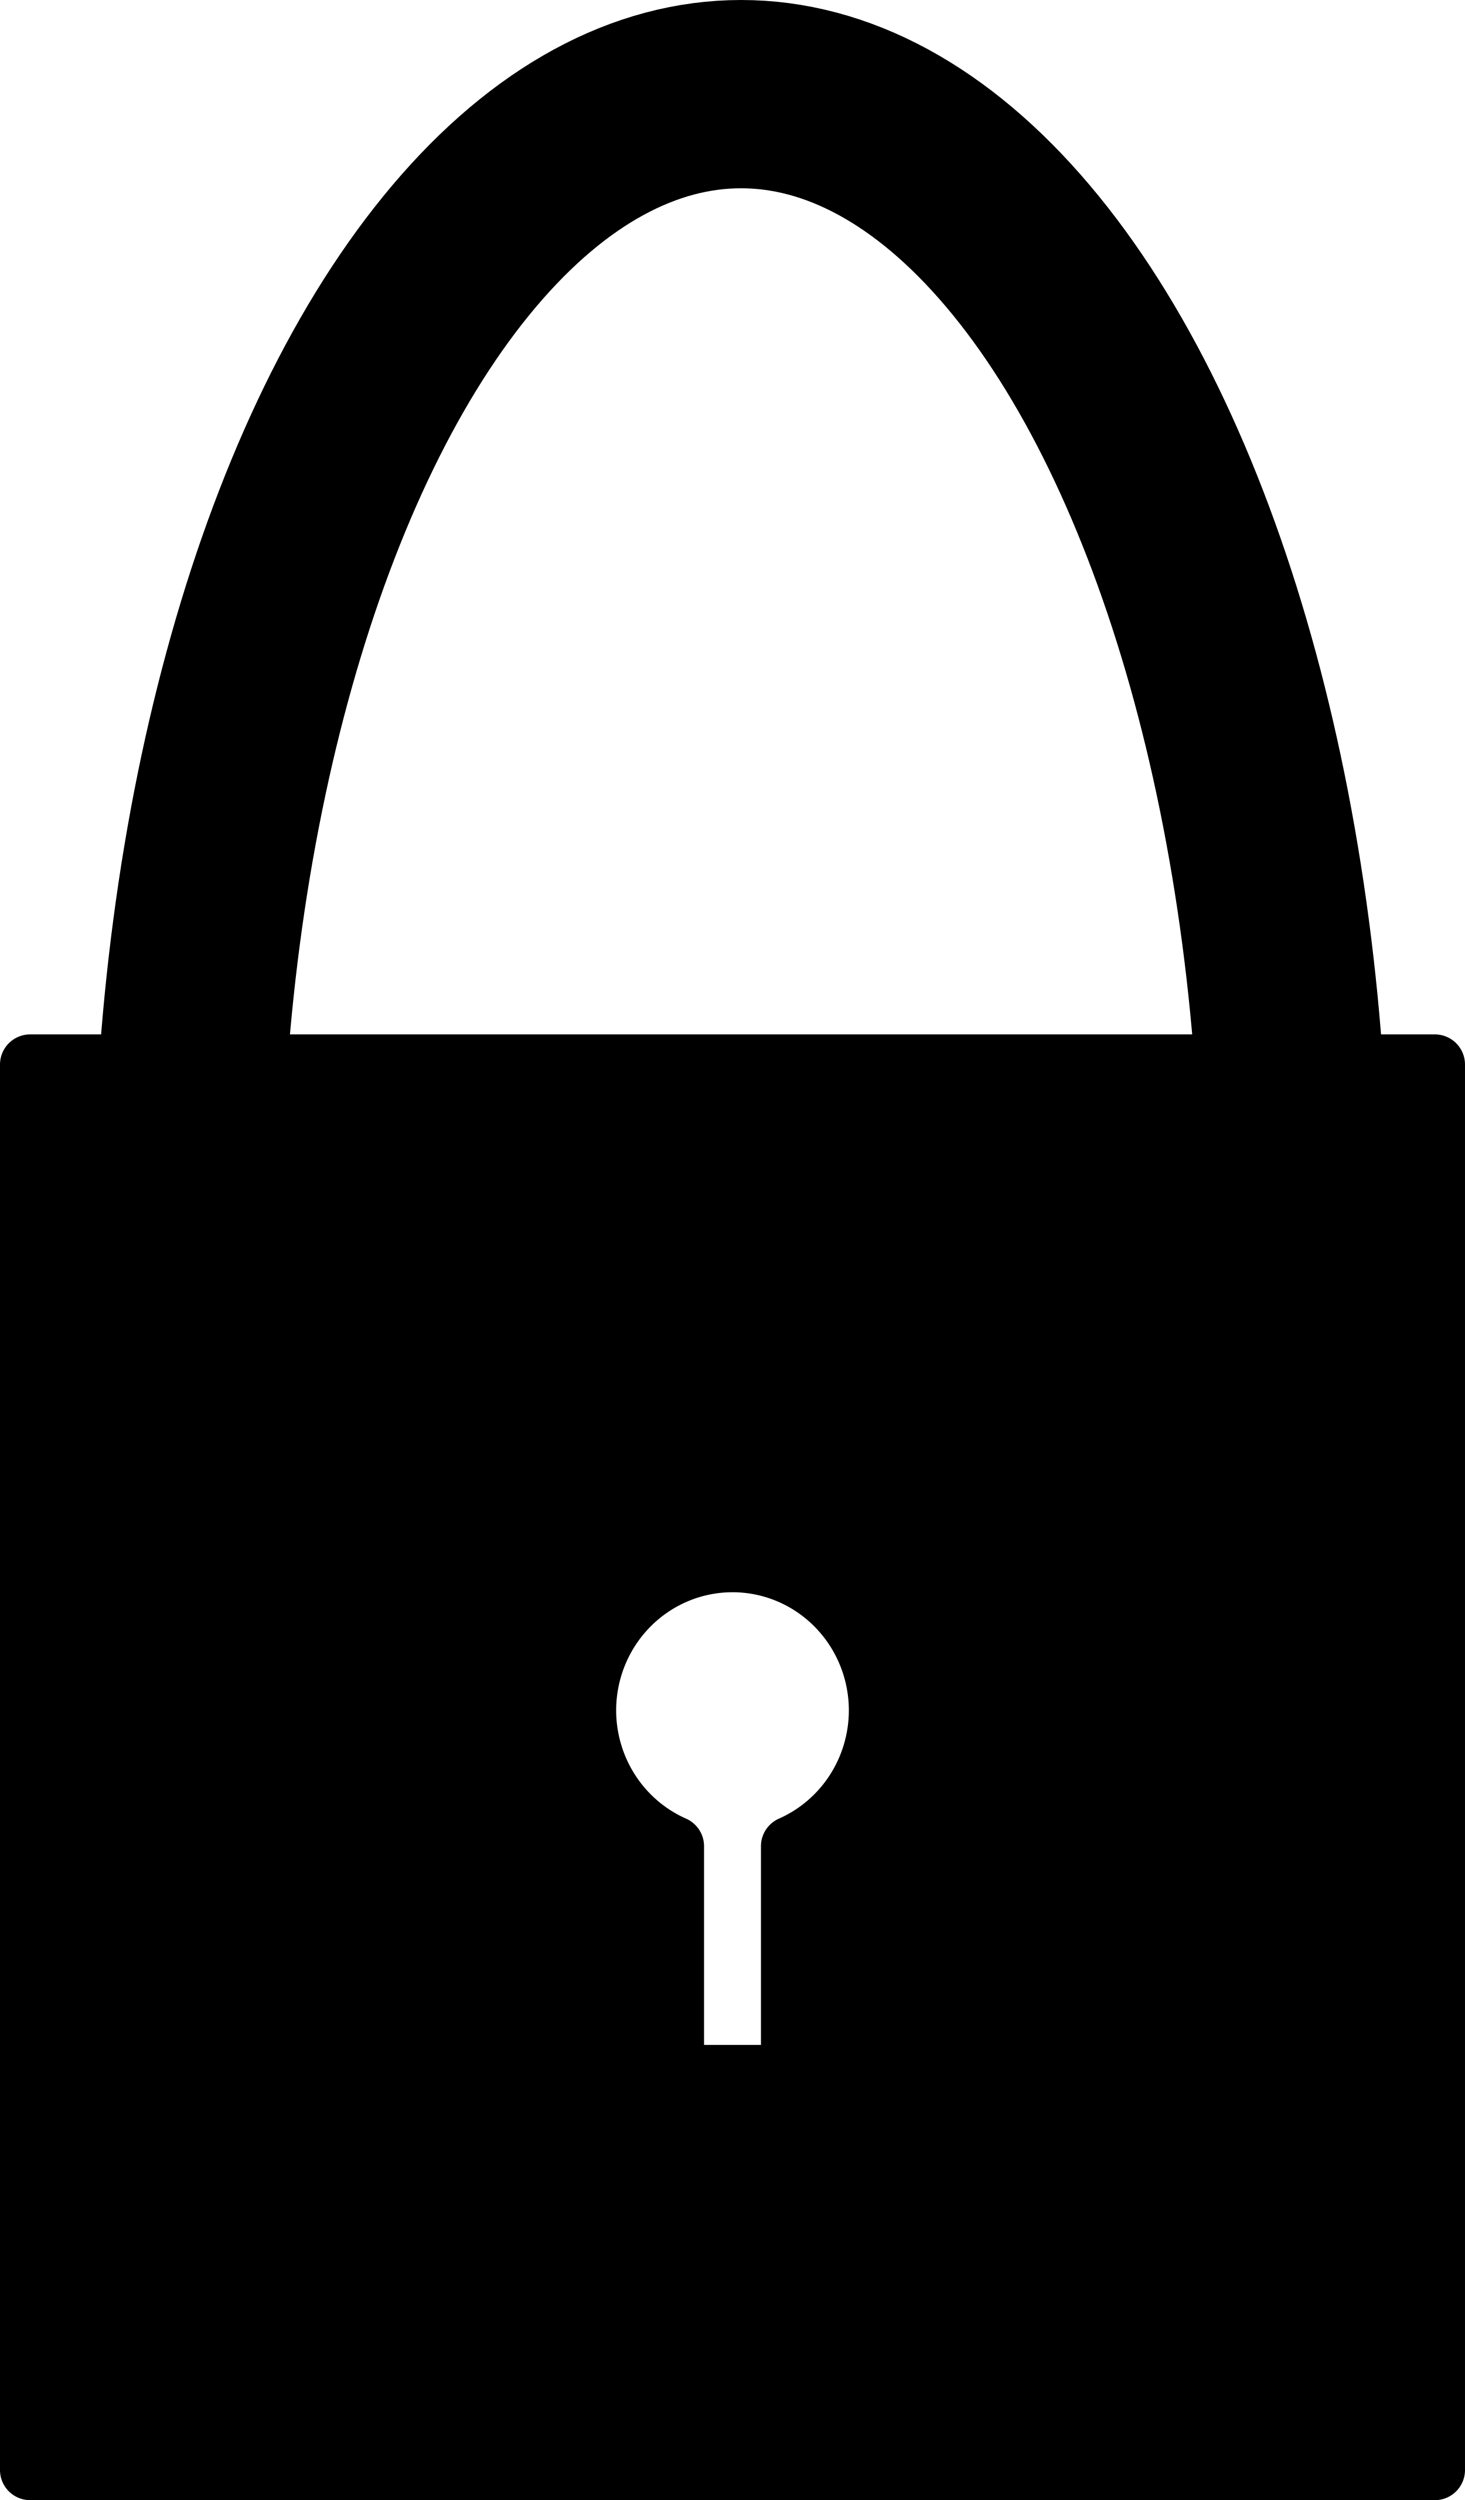 <?xml version="1.0" encoding="UTF-8" standalone="no"?>
<!-- Created with Inkscape (http://www.inkscape.org/) -->

<svg
   width="125mm"
   height="213.214mm"
   viewBox="0 0 125 213.214"
   version="1.1"
   id="svg1"
   inkscape:export-filename="candado.png"
   inkscape:export-xdpi="24.190475"
   inkscape:export-ydpi="24.190475"
   inkscape:version="1.3.2 (091e20e, 2023-11-25, custom)"
   sodipodi:docname="dibujo.svg"
   xmlns:inkscape="http://www.inkscape.org/namespaces/inkscape"
   xmlns:sodipodi="http://sodipodi.sourceforge.net/DTD/sodipodi-0.dtd"
   xmlns:xlink="http://www.w3.org/1999/xlink"
   xmlns="http://www.w3.org/2000/svg"
   xmlns:svg="http://www.w3.org/2000/svg">
  <sodipodi:namedview
     id="namedview1"
     pagecolor="#ffffff"
     bordercolor="#000000"
     borderopacity="0.25"
     inkscape:showpageshadow="2"
     inkscape:pageopacity="0.0"
     inkscape:pagecheckerboard="0"
     inkscape:deskcolor="#d1d1d1"
     inkscape:document-units="mm"
     inkscape:zoom="0.49575348"
     inkscape:cx="-541.59983"
     inkscape:cy="505.29146"
     inkscape:window-width="1920"
     inkscape:window-height="1001"
     inkscape:window-x="-9"
     inkscape:window-y="-9"
     inkscape:window-maximized="1"
     inkscape:current-layer="layer1" />
  <defs
     id="defs1">
    <linearGradient
       id="swatch6"
       inkscape:swatch="solid">
      <stop
         style="stop-color:#000000;stop-opacity:1;"
         offset="0"
         id="stop6" />
    </linearGradient>
    <linearGradient
       id="swatch5"
       inkscape:swatch="solid">
      <stop
         style="stop-color:#000000;stop-opacity:1;"
         offset="0"
         id="stop5" />
    </linearGradient>
    <linearGradient
       id="swatch4"
       inkscape:swatch="solid">
      <stop
         style="stop-color:#000000;stop-opacity:1;"
         offset="0"
         id="stop4" />
    </linearGradient>
    <linearGradient
       id="swatch2"
       inkscape:swatch="solid">
      <stop
         style="stop-color:#000000;stop-opacity:1;"
         offset="0"
         id="stop2" />
    </linearGradient>
    <linearGradient
       inkscape:collect="always"
       xlink:href="#swatch2"
       id="linearGradient2"
       x1="43.763"
       y1="139.562"
       x2="163.846"
       y2="139.562"
       gradientUnits="userSpaceOnUse"
       gradientTransform="matrix(0.787,0,0,1.399,25.321,-41.035)" />
    <linearGradient
       inkscape:collect="always"
       xlink:href="#swatch4"
       id="linearGradient4"
       x1="23.775"
       y1="175.897"
       x2="143.775"
       y2="175.897"
       gradientUnits="userSpaceOnUse"
       gradientTransform="matrix(0.999,0,0,1.06,22.589,13.753)" />
  </defs>
  <g
     inkscape:label="Capa 1"
     inkscape:groupmode="layer"
     id="layer1"
     transform="translate(-43.764,-49.481)">
    <g
       id="g29">
      <path
         id="rect1"
         style="fill:#000000;stroke:url(#linearGradient4);stroke-width:5.145;stroke-linejoin:round;stroke-dasharray:none;paint-order:stroke fill markers"
         d="M 46.336,140.267 V 260.122 H 166.191 V 140.267 Z m 59.928,42.427 a 12.5,12.652 0 0 1 12.5,12.652 12.5,12.652 0 0 1 -7.5,11.582 v 19.517 h -10 v -19.517 a 12.5,12.652 0 0 1 -7.5,-11.581 12.5,12.652 0 0 1 12.5,-12.652 z" />
      <ellipse
         style="fill:#000000;fill-opacity:0;stroke:url(#linearGradient2);stroke-width:16.056;stroke-dasharray:none"
         id="path2"
         ry="96.677"
         rx="47.241"
         cy="154.186"
         cx="106.996" />
    </g>
  </g>
</svg>
